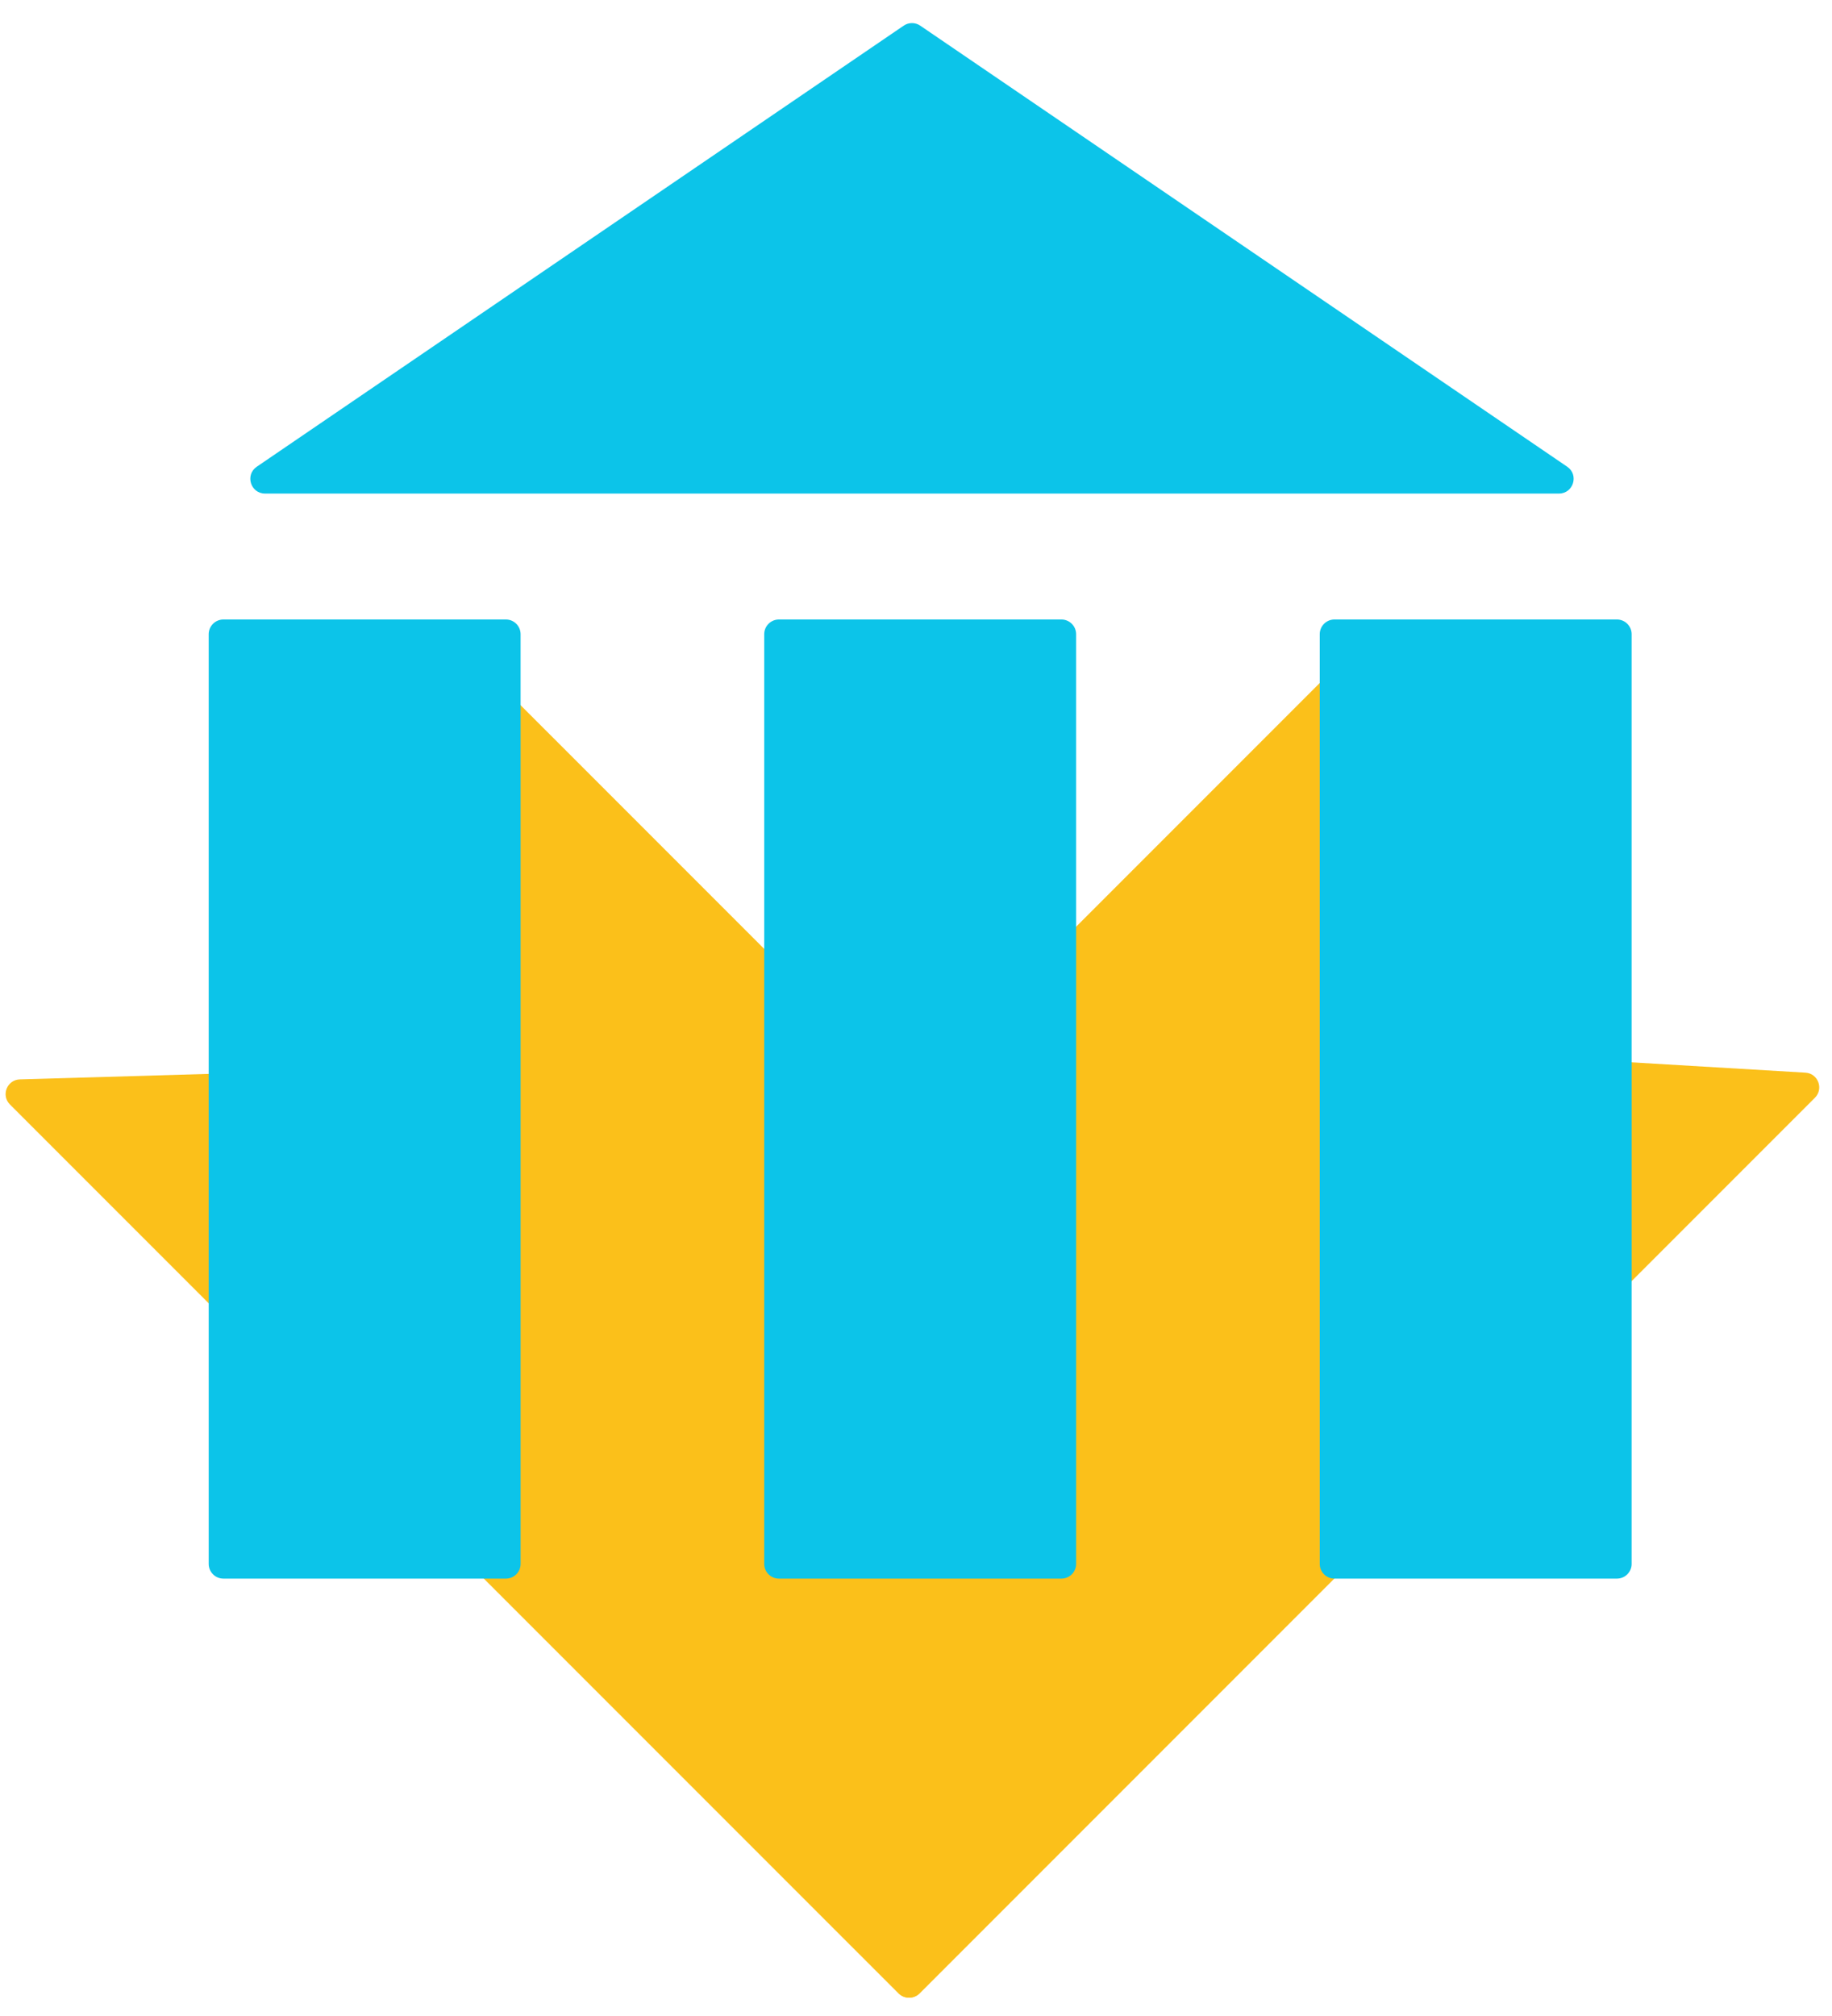 <svg width="60" height="66" viewBox="0 0 60 66" fill="none" xmlns="http://www.w3.org/2000/svg">
<path d="M0.325 36.158C0.027 35.859 0.23 35.349 0.652 35.337L13.561 34.962C13.816 34.955 14.02 34.75 14.028 34.495L14.402 21.586C14.415 21.164 14.925 20.961 15.223 21.26L44.326 50.362C44.514 50.55 44.514 50.855 44.326 51.042L30.108 65.26C29.92 65.448 29.616 65.448 29.428 65.26L0.325 36.158Z" fill="#FBC01A"/>
<path d="M30.119 65.26C29.931 65.448 29.626 65.448 29.439 65.26L15.221 51.042C15.033 50.854 15.033 50.55 15.221 50.362L44.543 21.04C44.837 20.746 45.339 20.937 45.363 21.351L46.109 33.92C46.124 34.163 46.318 34.357 46.561 34.371L59.13 35.117C59.544 35.142 59.734 35.644 59.441 35.938L30.119 65.26Z" fill="#FBC01A"/>
<path d="M6.835 20.762C6.835 20.497 7.051 20.281 7.317 20.281H16.569C16.835 20.281 17.05 20.497 17.05 20.762V51.2C17.05 51.465 16.835 51.681 16.569 51.681H7.317C7.051 51.681 6.835 51.465 6.835 51.2V20.762Z" fill="#0CC4E9"/>
<path d="M25.029 20.762C25.029 20.497 25.245 20.281 25.51 20.281H34.763C35.028 20.281 35.244 20.497 35.244 20.762V51.2C35.244 51.465 35.028 51.681 34.763 51.681H25.51C25.245 51.681 25.029 51.465 25.029 51.2V20.762Z" fill="#0CC4E9"/>
<path d="M43.223 20.762C43.223 20.497 43.438 20.281 43.704 20.281H52.956C53.222 20.281 53.438 20.497 53.438 20.762V51.2C53.438 51.465 53.222 51.681 52.956 51.681H43.704C43.438 51.681 43.223 51.465 43.223 51.2V20.762Z" fill="#0CC4E9"/>
<path d="M29.597 0.84L8.409 15.28C8.018 15.546 8.207 16.158 8.68 16.158H51.057C51.53 16.158 51.719 15.546 51.328 15.28L30.139 0.84C29.976 0.728 29.761 0.728 29.597 0.84Z" fill="#0CC4E9"/>
</svg>
